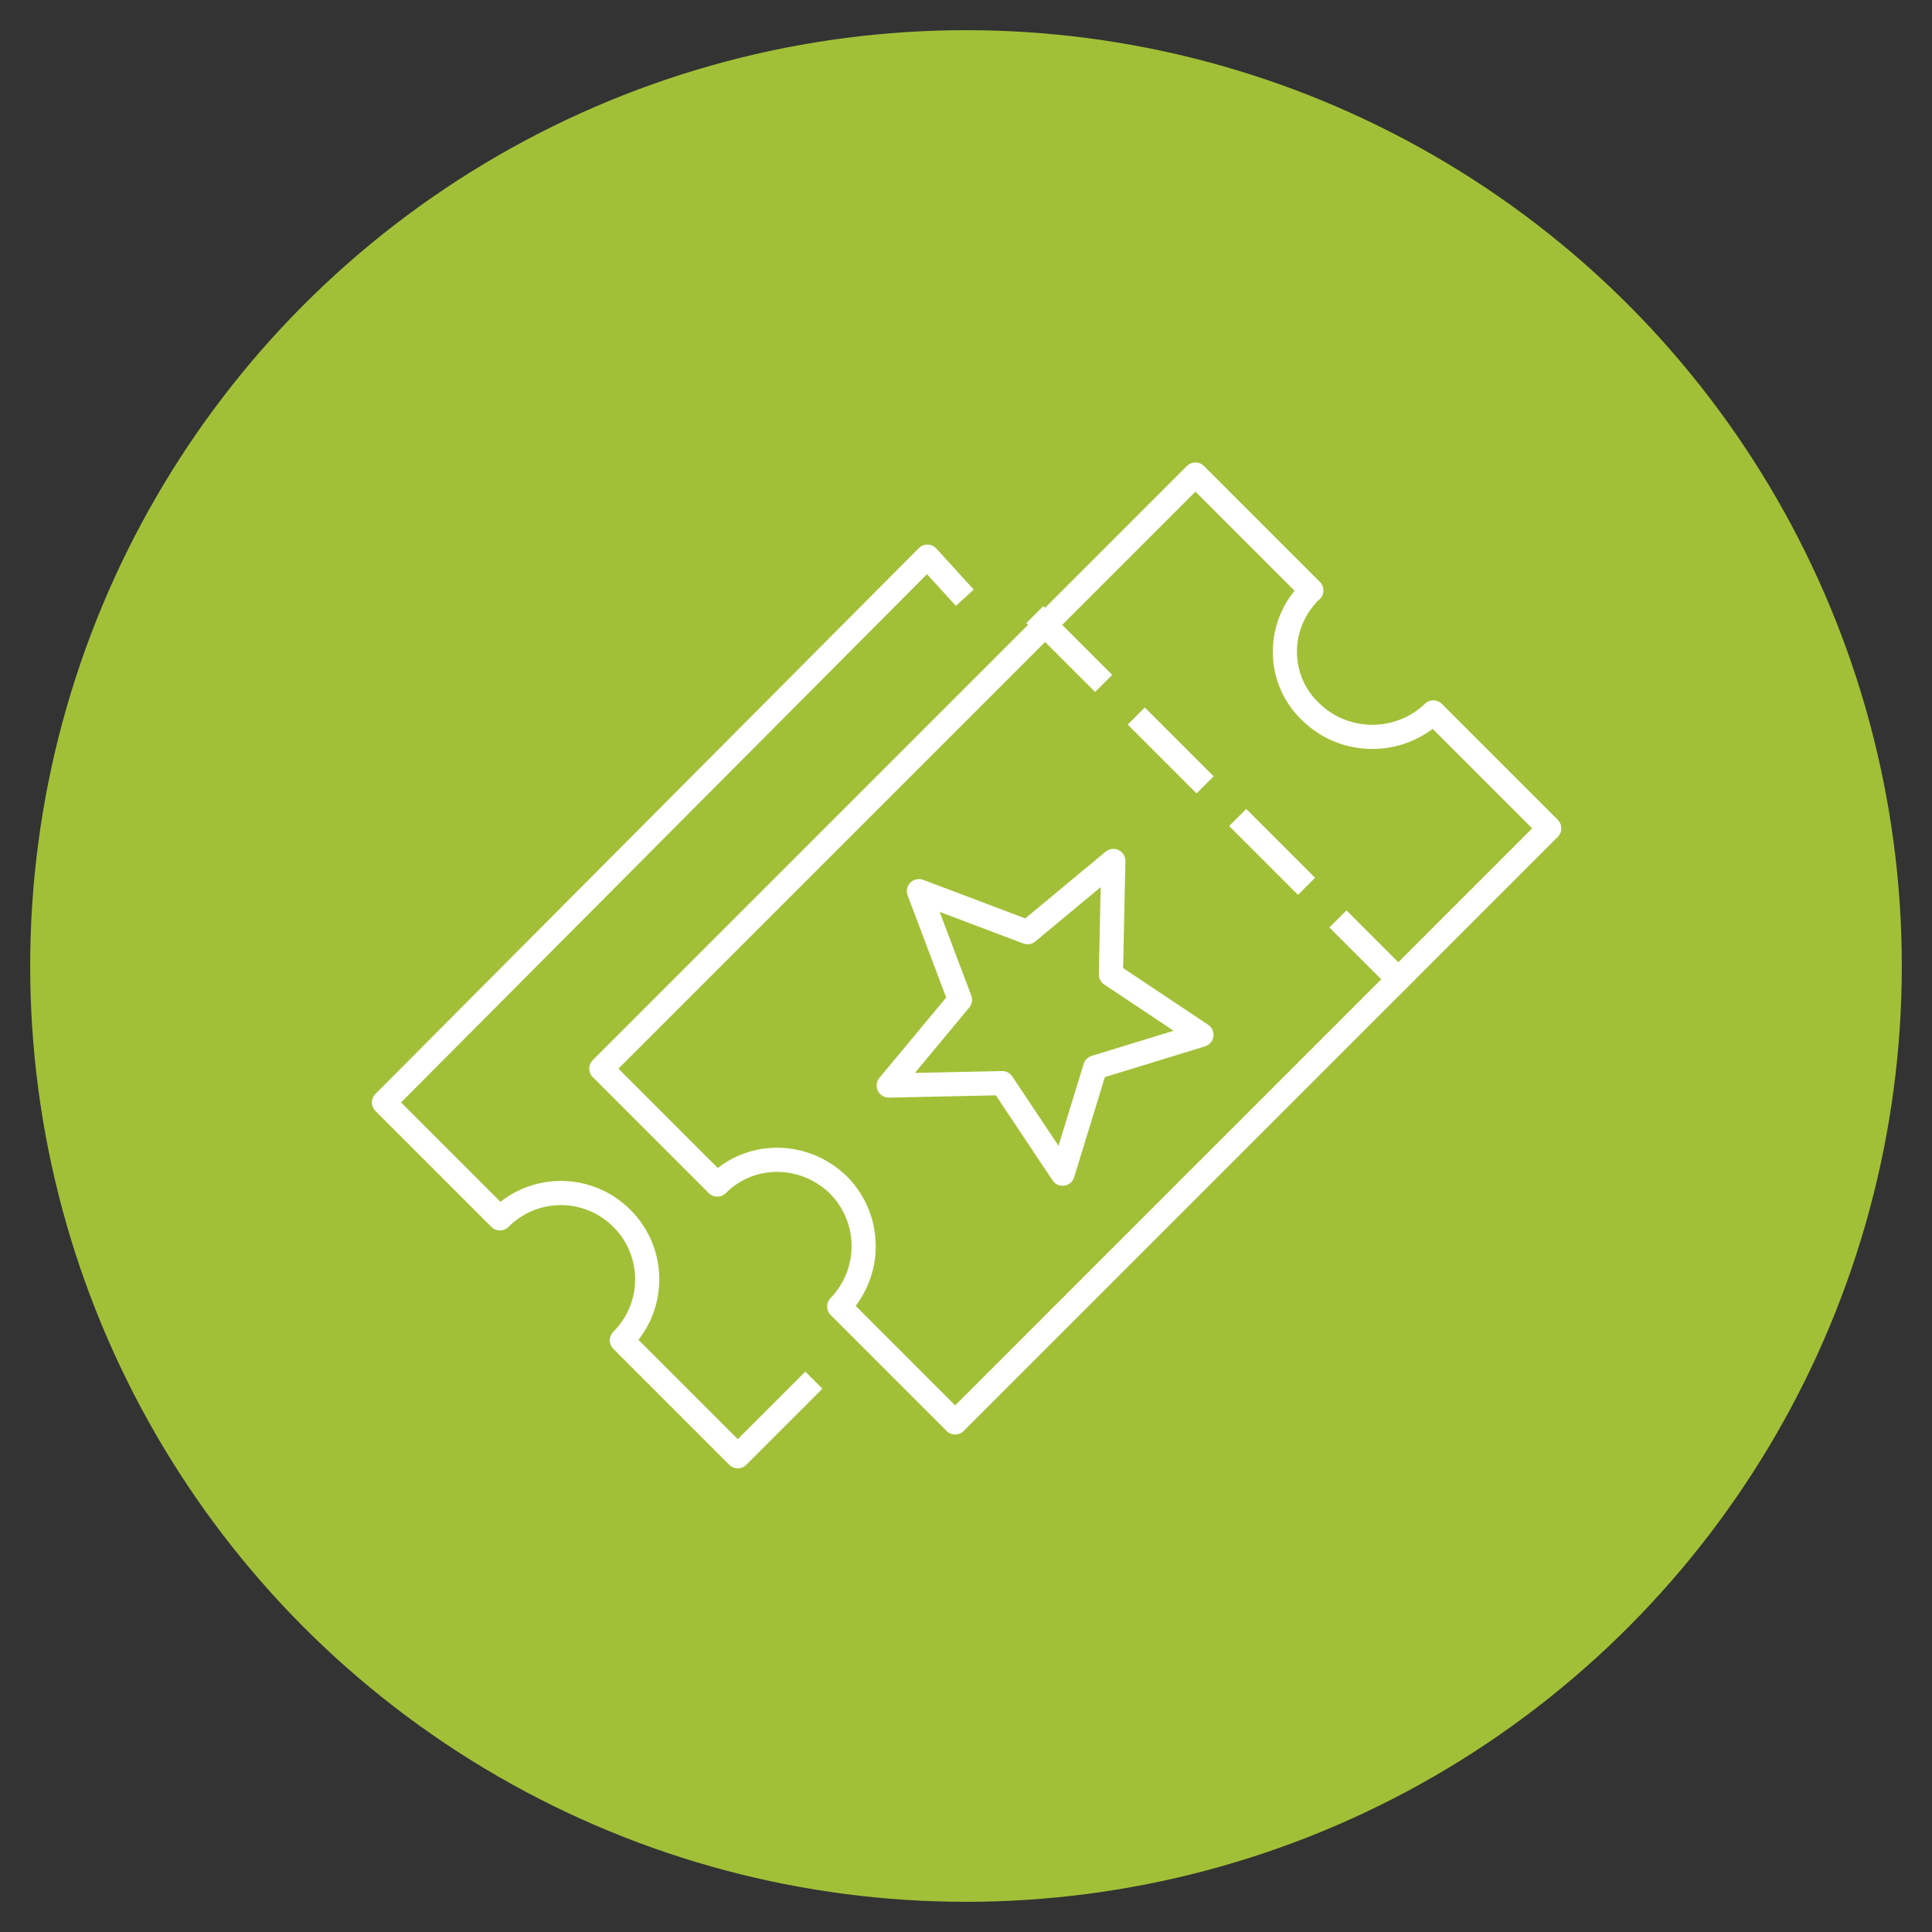 <?xml version="1.0" encoding="utf-8"?>
<!-- Generator: Adobe Illustrator 21.1.0, SVG Export Plug-In . SVG Version: 6.00 Build 0)  -->
<svg version="1.1" id="Camada_1" xmlns="http://www.w3.org/2000/svg" xmlns:xlink="http://www.w3.org/1999/xlink" x="0px" y="0px"
	 viewBox="0 0 160 160" style="enable-background:new 0 0 160 160;" xml:space="preserve">
<rect x="0" y="0" width="160" height="160" fill="#333333" stroke="none"/>
<style type="text/css">
	.st0{fill:#A2C037;}
	.st1{fill:none;stroke:#FFFFFF;stroke-width:5;stroke-linejoin:round;stroke-miterlimit:10;}
	.st2{fill:none;stroke:#FFFFFF;stroke-width:2;stroke-miterlimit:10;}
	.st3{fill:none;stroke:#FFFFFF;stroke-width:3;stroke-miterlimit:10;}
	.st4{fill:none;stroke:#A2C037;stroke-width:3;stroke-miterlimit:10;}
	.st5{fill:none;stroke:#FFFFFF;stroke-width:2;stroke-linejoin:round;stroke-miterlimit:10;}
</style>
<circle id="Ellipse_63_1_" class="st0" cx="80" cy="80" r="77.5"/>
<g id="Group_623" transform="translate(919 1345)">
	<path id="Path_538" class="st5" d="M-810.4-1296.1l-9.6-9.6l-49.2,49.2l9.6,9.6c2.8-2.8,7.3-2.7,10.1,0.1c2.7,2.8,2.7,7.2,0,10
		l9.6,9.6l49.2-49.2l-9.6-9.6c-2.8,2.7-7.3,2.7-10.1,0c-2.8-2.6-2.9-6.9-0.4-9.7C-810.7-1295.9-810.5-1296-810.4-1296.1z"/>
	<path id="Path_539" class="st5" d="M-842.9-1271.2l9,3.4l7.1-5.9l-0.2,9.4l7.5,5l-8.8,2.7l-2.7,8.8l-5-7.5l-9.4,0.2l5.9-7.1
		L-842.9-1271.2z"/>
	<path id="Path_540" class="st5" d="M-802.5-1263.2l-5.7-5.7 M-810.8-1271.6l-5.7-5.7 M-819.2-1280l-5.7-5.7 M-827.6-1288.4
		l-5.7-5.7"/>
	<path id="Path_541" class="st5" d="M-839.1-1295.5l-3.1-3.4l-45,45.2l9.6,9.6c2.8-2.8,7.3-2.8,10.1,0c2.8,2.8,2.8,7.3,0,10.1
		l9.6,9.6l6.3-6.3"/>
</g>
</svg>
